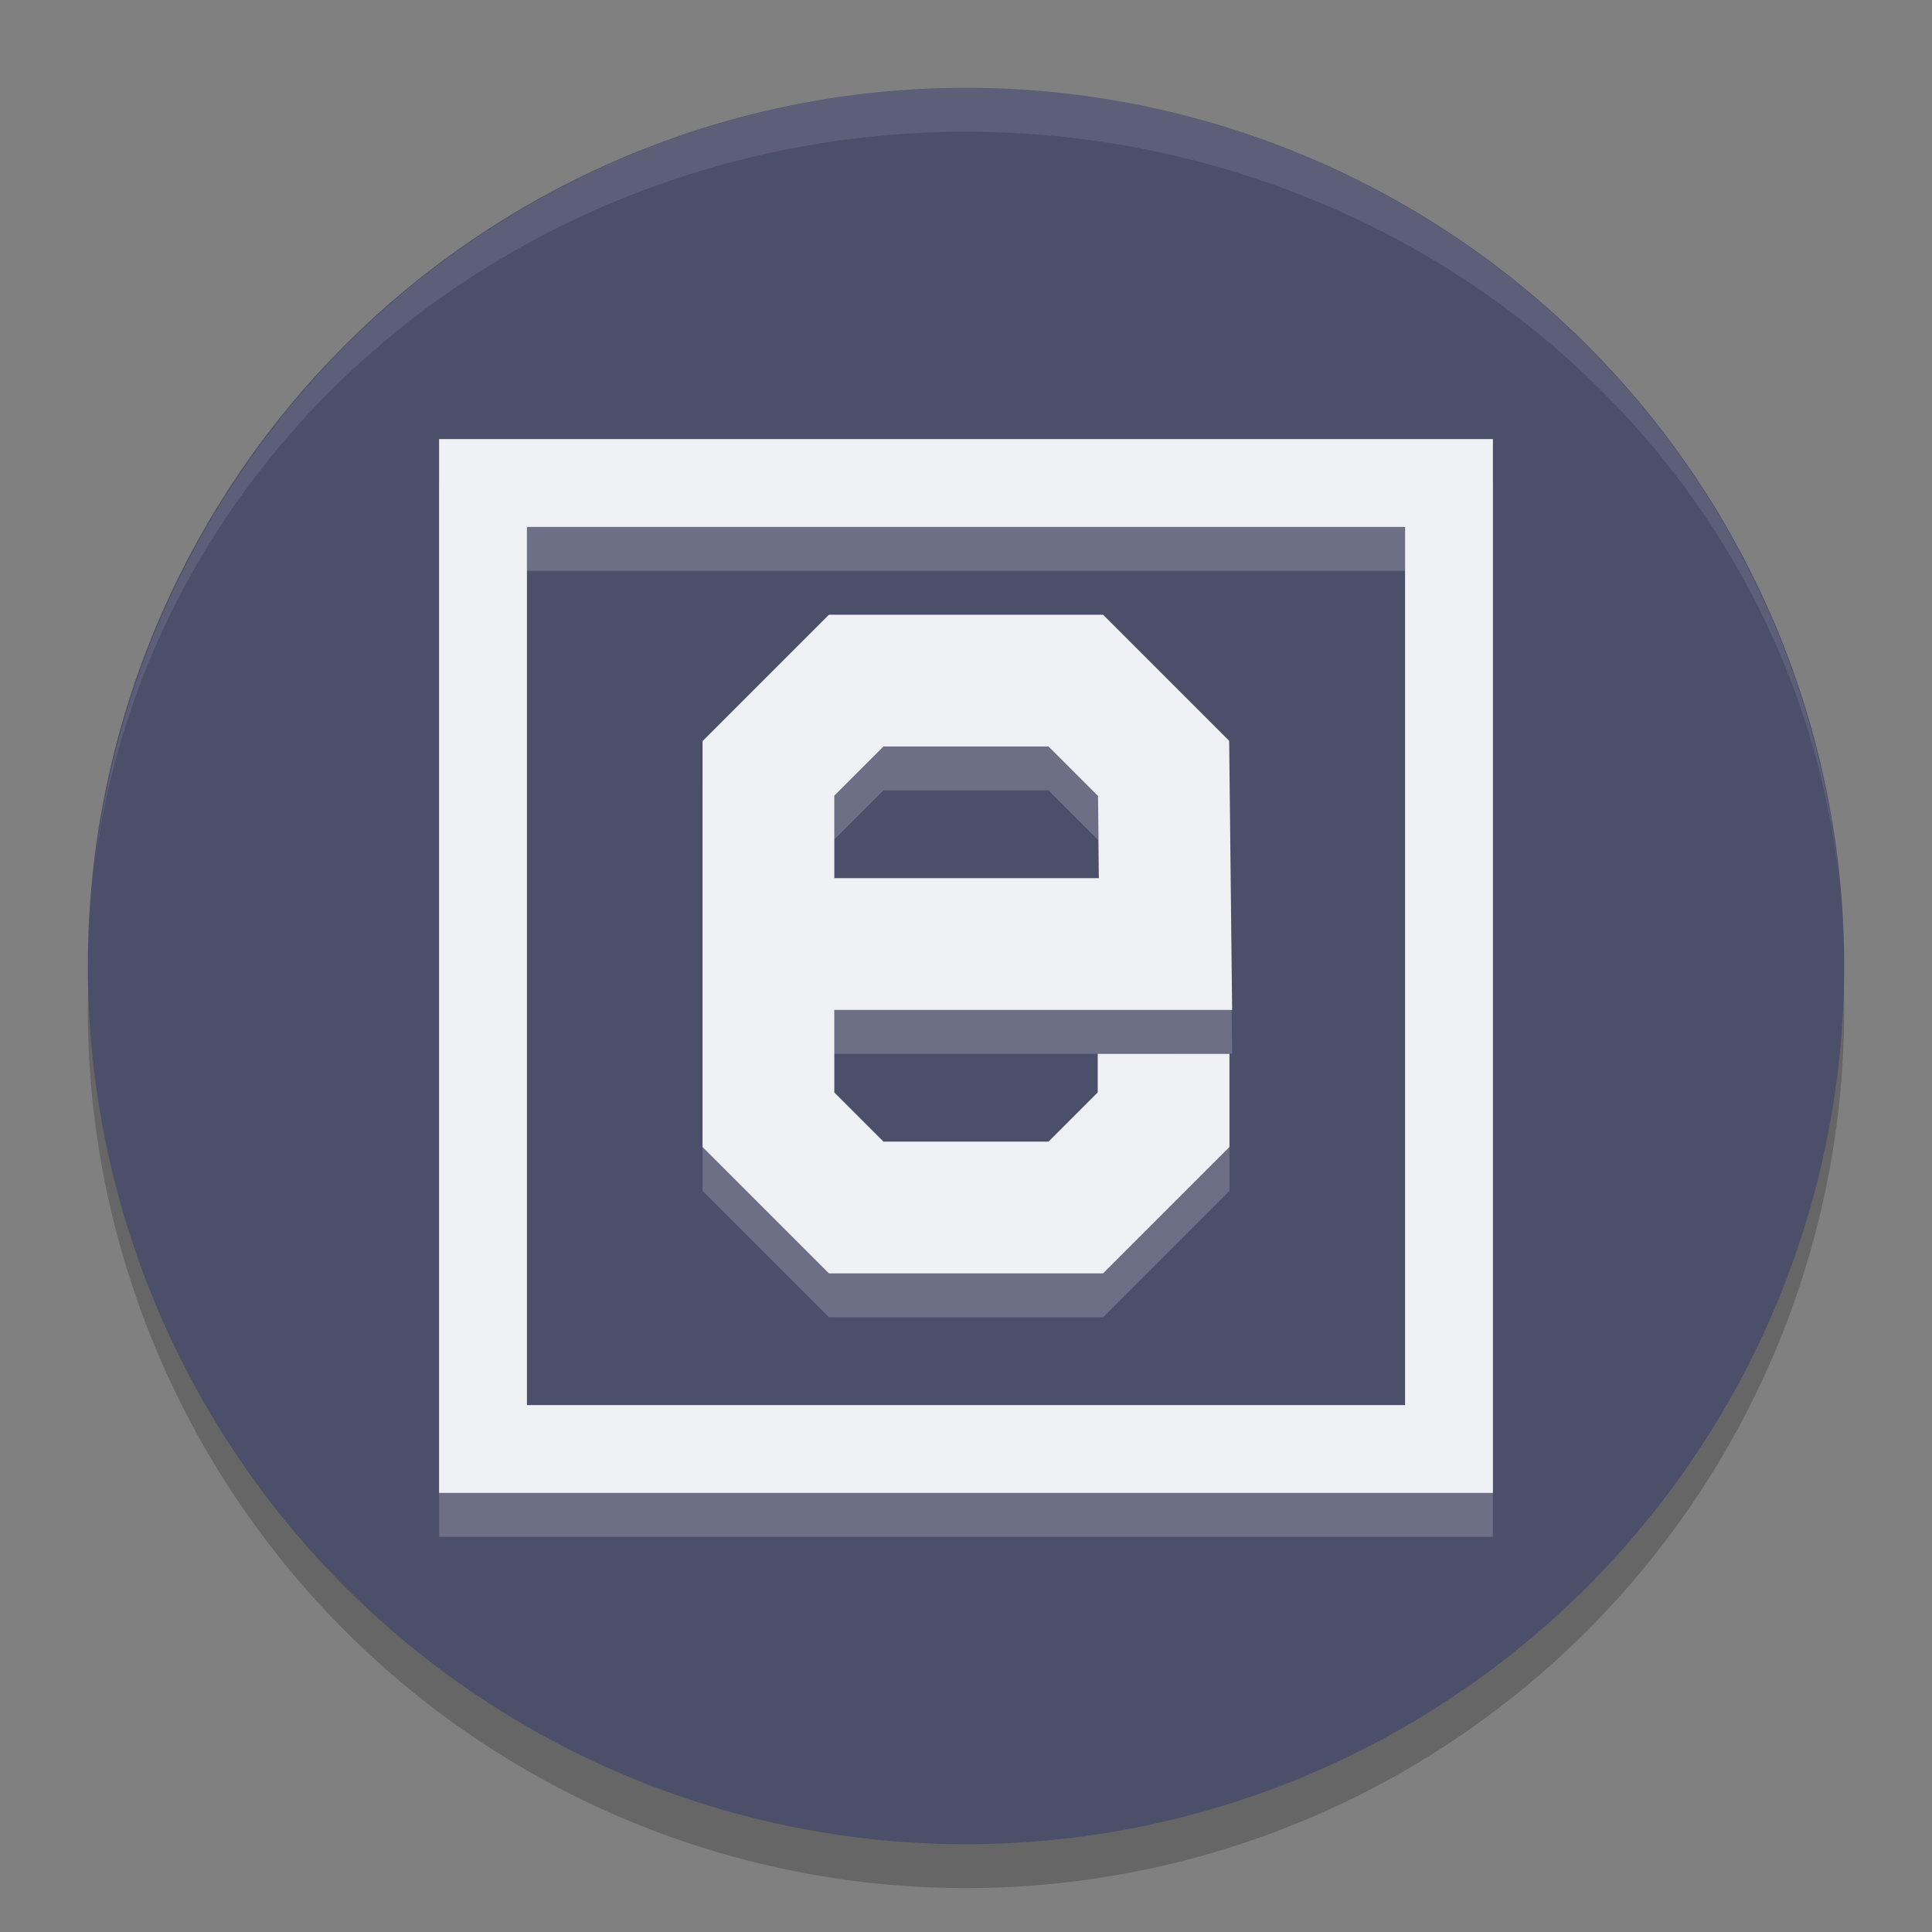 <svg xmlns="http://www.w3.org/2000/svg" width="22" height="22" version="1.1">
 <rect width="100%" height="100%" fill="#808080" stroke="none"/>
 <path style="opacity:0.2" d="m 11,1.5 a 10,10 0 0 0 -10,10 10,10 0 0 0 10,10 10,10 0 0 0 10,-10 10,10 0 0 0 -10,-10 z"/>
 <path style="fill:#4c4f69" d="M 11,1 A 10,10 0 0 0 1,11 10,10 0 0 0 11,21 10,10 0 0 0 21,11 10,10 0 0 0 11,1 Z"/>
 <path style="opacity:0.1;fill:#eff1f5" d="M 11,1 A 10,10 0 0 0 1.071,9.926 10,9.5 0 0 1 11,1.5 10,9.5 0 0 1 20.961,10.223 10,10 0 0 0 11,1 Z m 9.961,9.223 A 10,10 0 0 1 21,11 10,9.5 0 0 0 20.961,10.223 Z M 1.071,9.926 A 10,9.5 0 0 0 1.046,10.122 10,10 0 0 1 1.071,9.926 Z M 1.046,10.122 A 10,10 0 0 0 1,11 10,9.5 0 0 1 1.046,10.122 Z"/>
 <path style="opacity:0.2;fill:none;stroke:#eff1f5;stroke-width:1.5" d="m 13.25,12.5 10e-7,0.75 -1,1 h -2.5 l -1,-1 v -4 l 1,-1 h 2.5 l 1,1 0.022,2 H 9.178"/>
 <path style="fill:none;stroke:#eff1f5;stroke-width:1.5" d="m 13.25,12 10e-7,0.75 -1,1 h -2.5 l -1,-1 v -4 l 1,-1 h 2.5 l 1,1 0.022,2 H 9.178"/>
 <path style="opacity:0.2;fill:none;stroke:#eff1f5" d="m 5.5,6 v 11 h 11 V 6 Z"/>
 <path style="fill:none;stroke:#eff1f5" d="m 5.5,5.5 v 11 h 11 v -11 z"/>
</svg>
